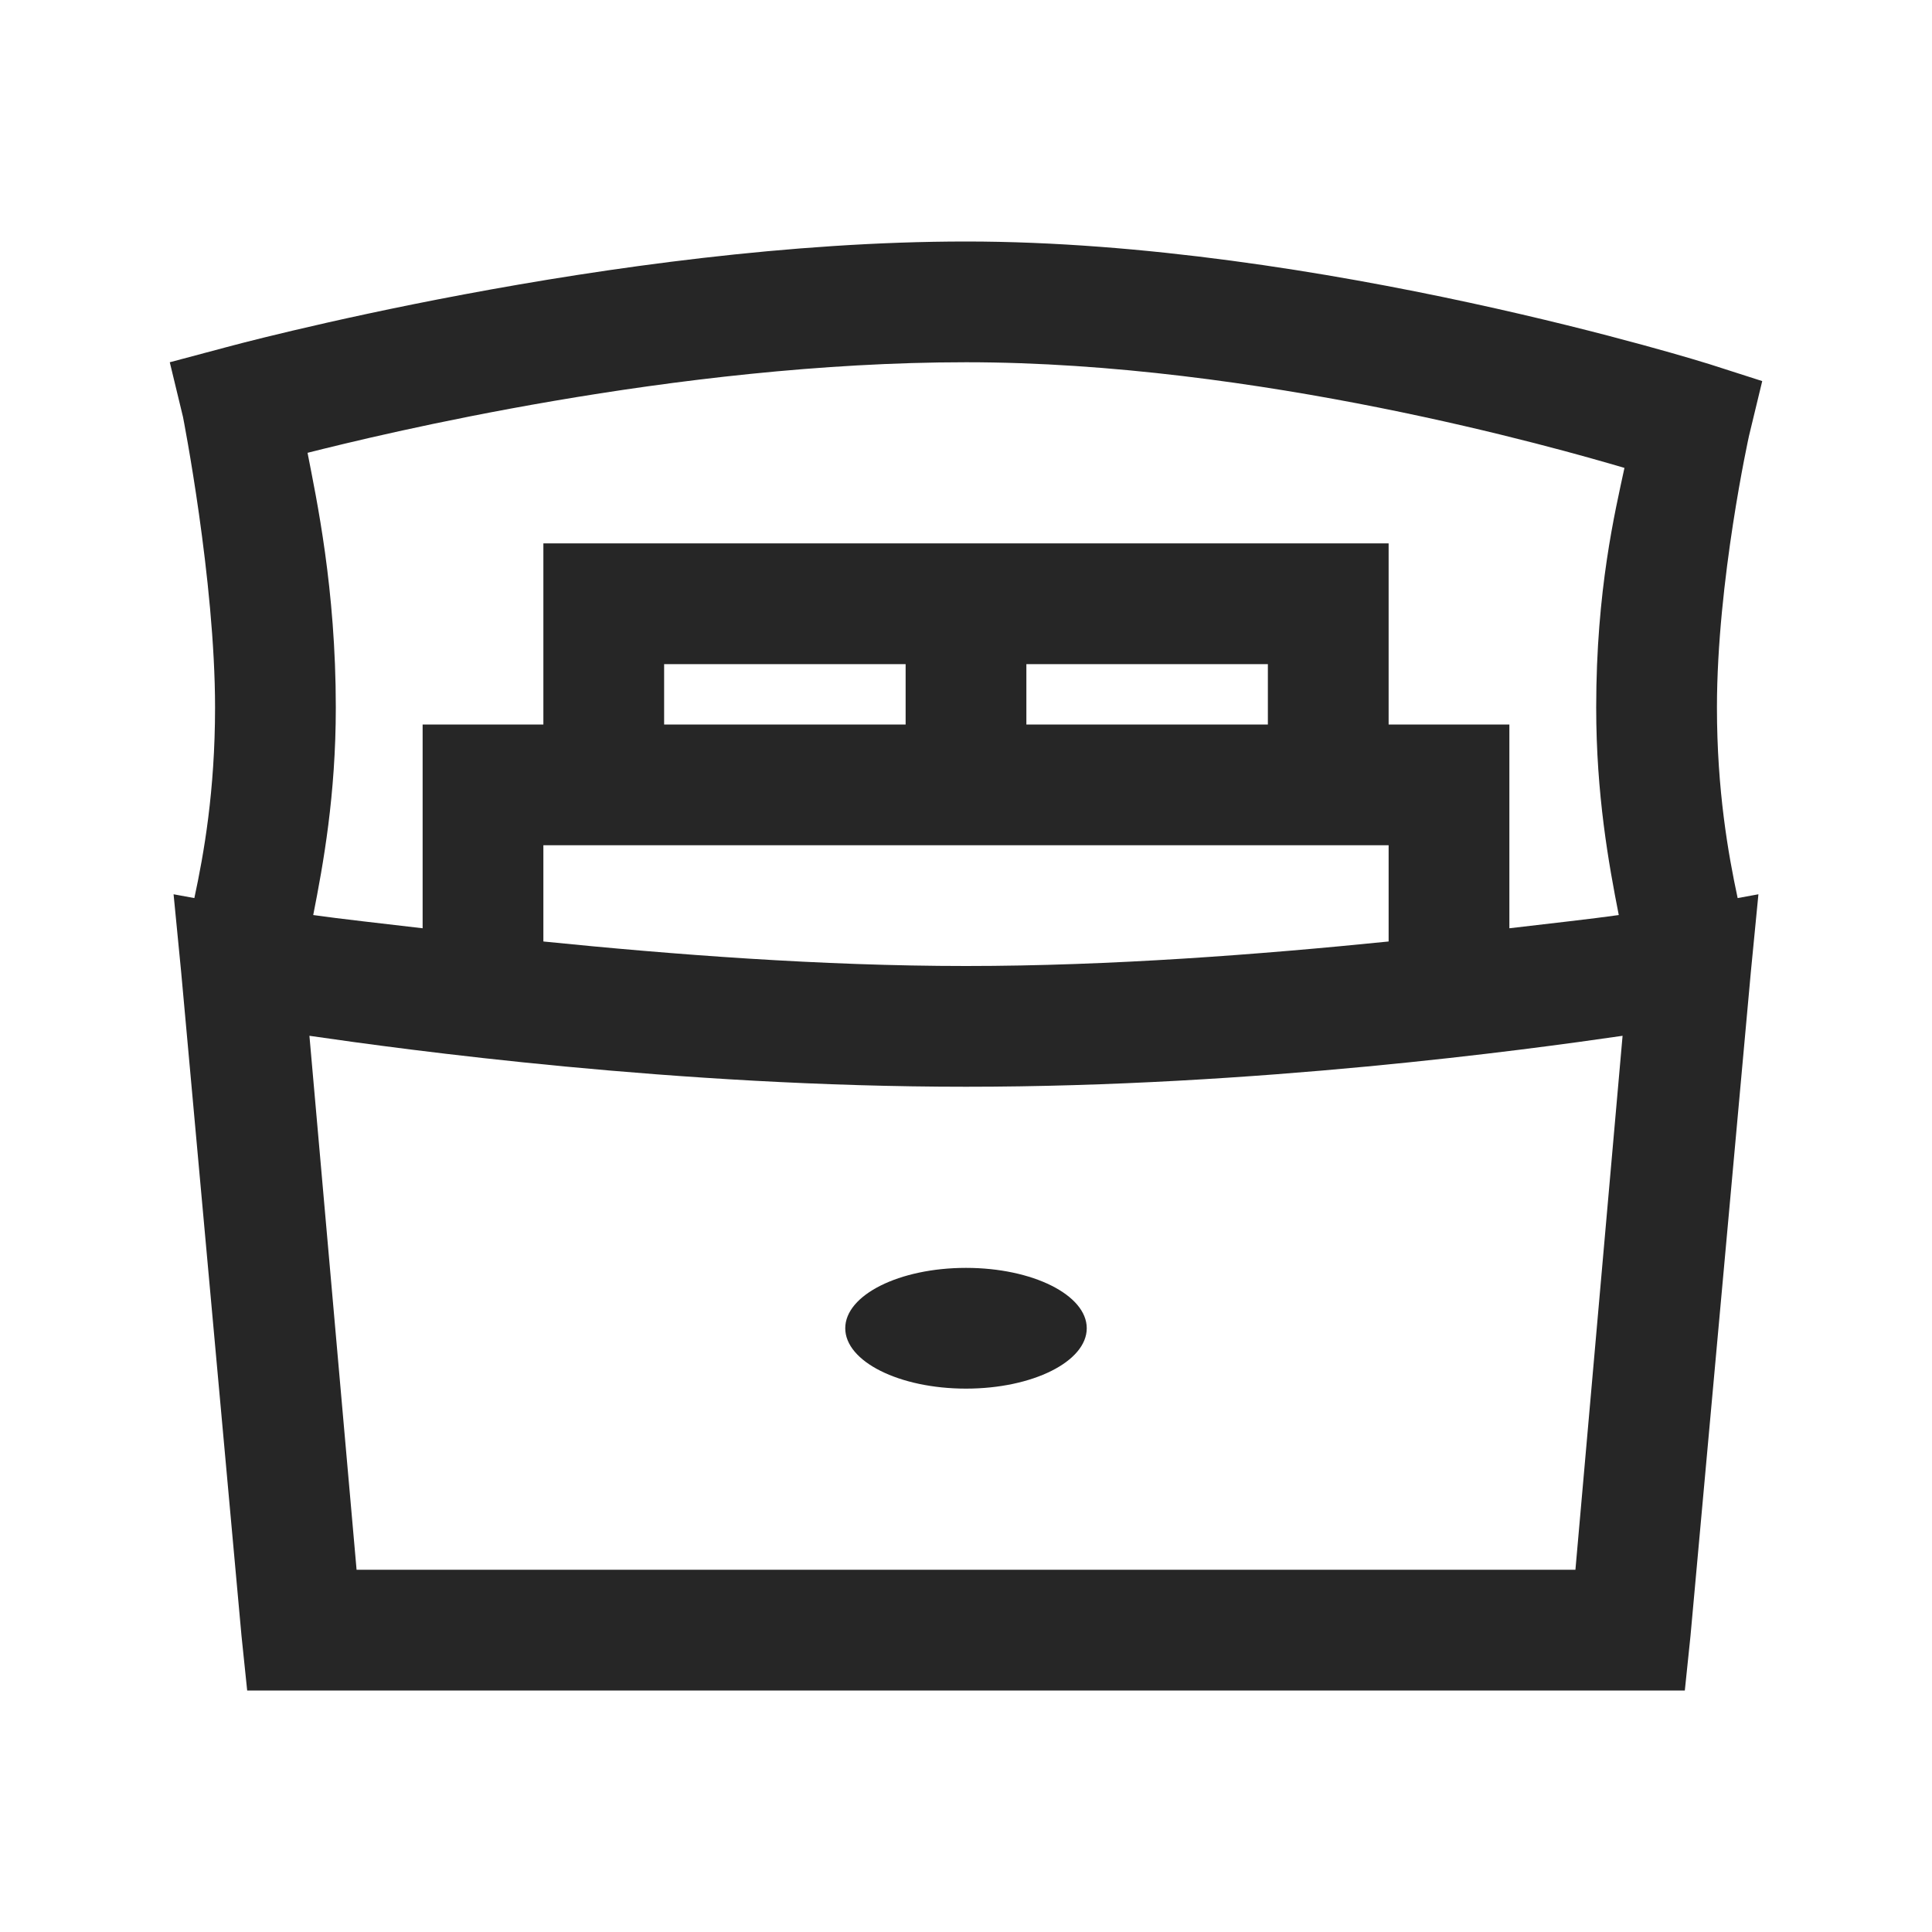 <?xml version="1.0" encoding="UTF-8"?>
<svg xmlns="http://www.w3.org/2000/svg" xmlns:xlink="http://www.w3.org/1999/xlink" viewBox="0 0 32 32" version="1.1" fill="#262626"><g id="surface1" fill="#262626"><path style=" " d="M 16 4 C 10.18 4 3.75 5.75 3.75 5.75 L 2.812 6 L 3.031 6.906 C 3.031 6.906 3.562 9.605 3.562 11.719 C 3.562 13.102 3.375 14.152 3.219 14.875 L 2.875 14.812 L 3 16.094 L 4 27.094 L 4.094 28 L 27.906 28 L 28 27.094 L 29 16.094 L 29.125 14.812 L 28.781 14.875 C 28.625 14.148 28.438 13.09 28.438 11.719 C 28.438 9.621 28.969 7.219 28.969 7.219 L 29.188 6.312 L 28.312 6.031 C 28.312 6.031 21.852 4 16 4 Z M 16 6 C 20.824 6 25.809 7.426 26.906 7.75 C 26.754 8.461 26.438 9.762 26.438 11.719 C 26.438 13.16 26.645 14.309 26.812 15.156 C 26.371 15.219 25.66 15.297 25 15.375 L 25 12 L 23 12 L 23 9 L 9 9 L 9 12 L 7 12 L 7 15.375 C 6.34 15.297 5.629 15.219 5.188 15.156 C 5.355 14.309 5.562 13.168 5.562 11.719 C 5.562 9.742 5.242 8.266 5.094 7.5 C 6.254 7.207 11.184 6 16 6 Z M 11 11 L 15 11 L 15 12 L 11 12 Z M 17 11 L 21 11 L 21 12 L 17 12 Z M 9 14 L 23 14 L 23 15.594 C 20.875 15.809 18.398 16 16 16 C 13.602 16 11.125 15.809 9 15.594 Z M 5.125 17.156 C 6.715 17.387 11.199 18 16 18 C 20.801 18 25.285 17.387 26.875 17.156 L 26.094 26 L 5.906 26 Z M 16 21 C 14.895 21 14 21.449 14 22 C 14 22.551 14.895 23 16 23 C 17.105 23 18 22.551 18 22 C 18 21.449 17.105 21 16 21 Z " fill="#262626"/></g></svg>
